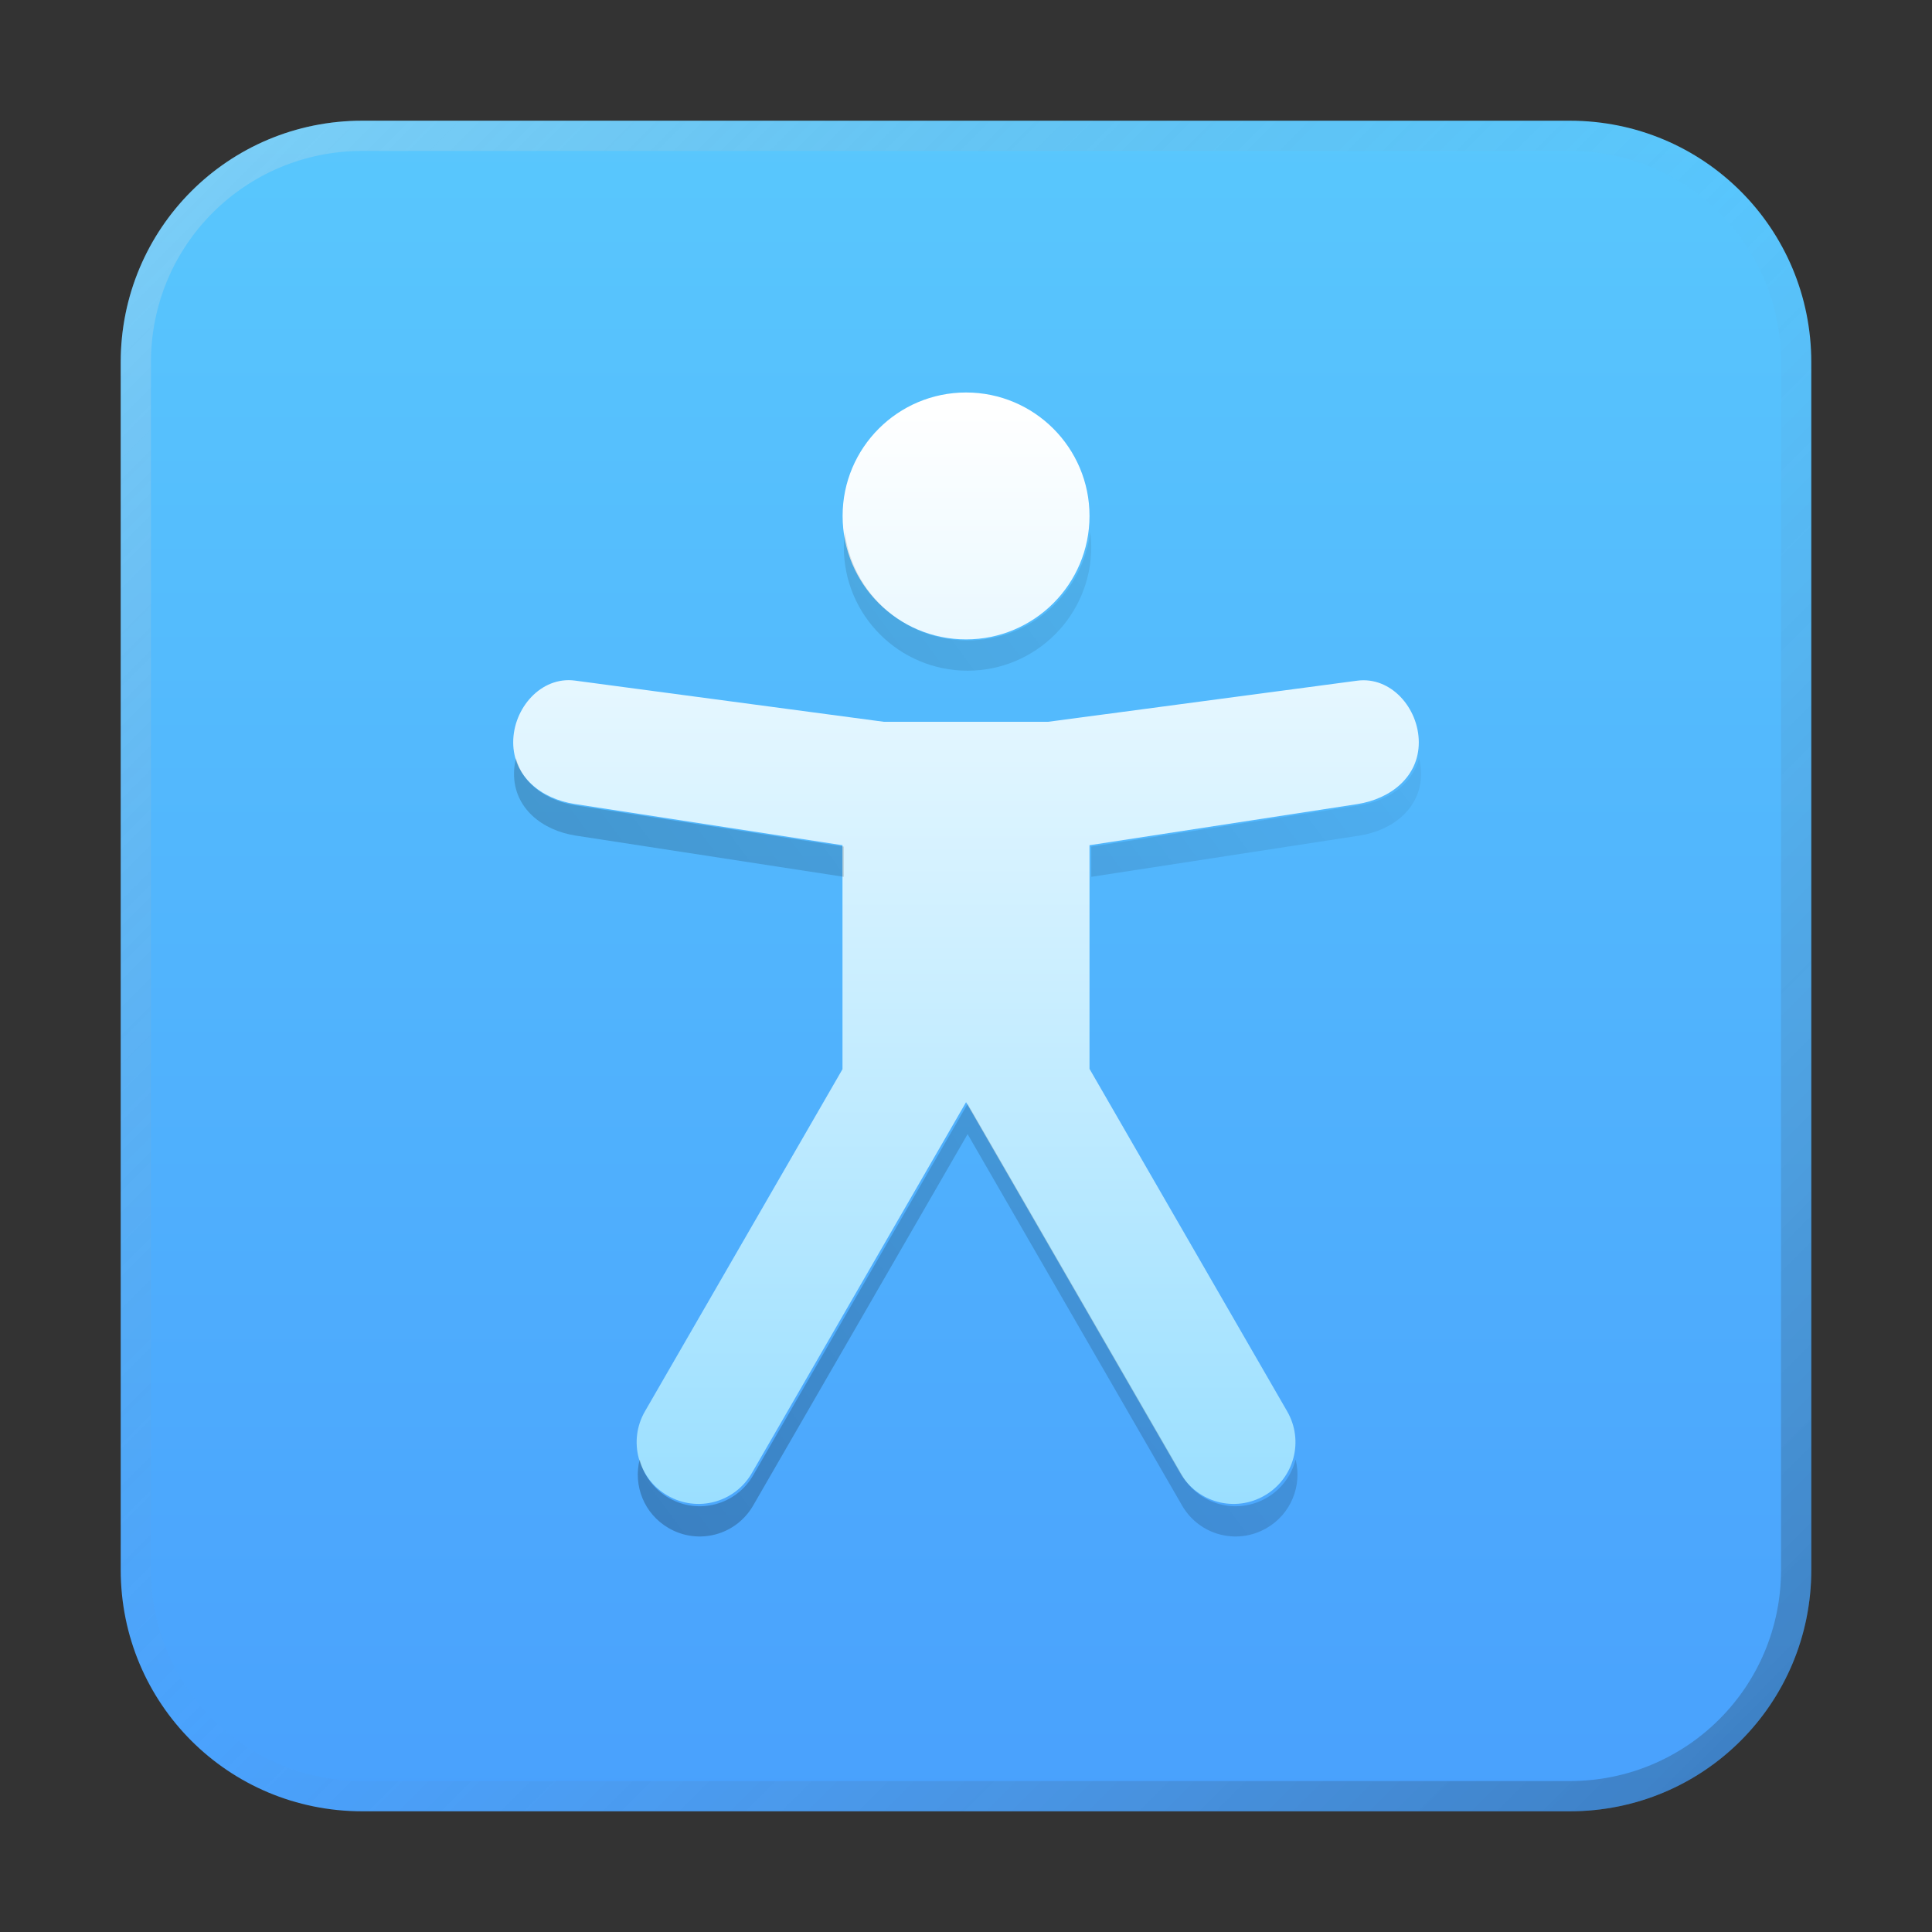 <?xml version="1.0" encoding="UTF-8" standalone="no"?>
<!-- Created with Inkscape (http://www.inkscape.org/) -->

<svg
   width="64"
   height="64"
   viewBox="0 0 16.933 16.933"
   version="1.1"
   id="svg5"
   inkscape:version="1.1.1 (3bf5ae0d25, 2021-09-20, custom)"
   sodipodi:docname="preferences-desktop-accessibility.svg"
   xmlns:inkscape="http://www.inkscape.org/namespaces/inkscape"
   xmlns:sodipodi="http://sodipodi.sourceforge.net/DTD/sodipodi-0.dtd"
   xmlns:xlink="http://www.w3.org/1999/xlink"
   xmlns="http://www.w3.org/2000/svg"
   xmlns:svg="http://www.w3.org/2000/svg">
  <rect x="0" y="0" width="16.933" height="16.933" fill="#333333" stroke="none"/>
  <sodipodi:namedview
     id="namedview7"
     pagecolor="#ffffff"
     bordercolor="#666666"
     borderopacity="1.0"
     inkscape:pageshadow="2"
     inkscape:pageopacity="0.0"
     inkscape:pagecheckerboard="0"
     inkscape:document-units="px"
     showgrid="false"
     units="px"
     height="48px"
     inkscape:zoom="7.9999996"
     inkscape:cx="6.7500003"
     inkscape:cy="34.937502"
     inkscape:window-width="1920"
     inkscape:window-height="1011"
     inkscape:window-x="0"
     inkscape:window-y="0"
     inkscape:window-maximized="1"
     inkscape:current-layer="svg5"
     inkscape:lockguides="true"
     showguides="false" />
  <defs
     id="defs2">
    <linearGradient
       inkscape:collect="always"
       id="linearGradient2210">
      <stop
         style="stop-color:#ffffff;stop-opacity:1;"
         offset="0"
         id="stop2206" />
      <stop
         style="stop-color:#91dcff;stop-opacity:1"
         offset="1"
         id="stop2208" />
    </linearGradient>
    <linearGradient
       inkscape:collect="always"
       id="linearGradient1788">
      <stop
         style="stop-color:#000000;stop-opacity:1;"
         offset="0"
         id="stop1784" />
      <stop
         style="stop-color:#000000;stop-opacity:0;"
         offset="1"
         id="stop1786" />
    </linearGradient>
    <linearGradient
       inkscape:collect="always"
       id="linearGradient1111">
      <stop
         style="stop-color:#489efd;stop-opacity:1;"
         offset="0"
         id="stop1107" />
      <stop
         style="stop-color:#5acafd;stop-opacity:1"
         offset="1"
         id="stop1109" />
    </linearGradient>
    <linearGradient
       inkscape:collect="always"
       xlink:href="#linearGradient37218"
       id="linearGradient1781"
       x1="2.8346456e-08"
       y1="2.2677165e-07"
       x2="64"
       y2="64"
       gradientUnits="userSpaceOnUse"
       gradientTransform="scale(0.265)" />
    <linearGradient
       inkscape:collect="always"
       id="linearGradient37218">
      <stop
         style="stop-color:#ffffff;stop-opacity:1"
         offset="0"
         id="stop37214" />
      <stop
         style="stop-color:#808080;stop-opacity:0.004"
         offset="0.497"
         id="stop37220" />
      <stop
         style="stop-color:#000000;stop-opacity:1"
         offset="1"
         id="stop37216" />
    </linearGradient>
    <linearGradient
       inkscape:collect="always"
       xlink:href="#linearGradient1111"
       id="linearGradient1113"
       x1="13.758"
       y1="16.933"
       x2="13.758"
       y2="6.7529299e-07"
       gradientUnits="userSpaceOnUse" />
    <linearGradient
       inkscape:collect="always"
       xlink:href="#linearGradient1788"
       id="linearGradient1790"
       x1="7"
       y1="52.204"
       x2="53"
       y2="18.204"
       gradientUnits="userSpaceOnUse" />
    <linearGradient
       inkscape:collect="always"
       xlink:href="#linearGradient2210"
       id="linearGradient2212"
       x1="8.202"
       y1="3.548"
       x2="8.202"
       y2="14.131"
       gradientUnits="userSpaceOnUse" />
  </defs>
  <path
     id="rect863"
     style="fill:url(#linearGradient1113);stroke-width:0.265;fill-opacity:1"
     d="M 3.175,1.058 H 13.758 c 1.173,0 2.117,0.944 2.117,2.117 V 13.758 c 0,1.173 -0.944,2.117 -2.117,2.117 H 3.175 c -1.173,0 -2.117,-0.944 -2.117,-2.117 V 3.175 c 0,-1.173 0.944,-2.117 2.117,-2.117 z" />
  <path
     id="rect1345"
     style="opacity:0.3;fill:url(#linearGradient1781);fill-opacity:1;stroke-width:0.265"
     d="m 3.175,1.058 c -1.173,0 -2.117,0.944 -2.117,2.117 V 13.758 c 0,1.173 0.944,2.117 2.117,2.117 H 13.758 c 1.173,0 2.117,-0.944 2.117,-2.117 V 3.175 c 0,-1.173 -0.944,-2.117 -2.117,-2.117 z m 0,0.265 H 13.758 c 1.026,0 1.852,0.826 1.852,1.852 V 13.758 c 0,1.026 -0.826,1.852 -1.852,1.852 H 3.175 c -1.026,0 -1.852,-0.826 -1.852,-1.852 V 3.175 c 0,-1.026 0.826,-1.852 1.852,-1.852 z" />
  <path
     id="path1431"
     style="fill:url(#linearGradient2212);fill-opacity:1;stroke-width:2.435;stroke-linecap:round;stroke-linejoin:round"
     d="m 8.467,3.44 c -0.598,0 -1.082,0.485 -1.082,1.082 0,0.598 0.485,1.082 1.082,1.082 0.598,0 1.082,-0.485 1.082,-1.082 0,-0.598 -0.485,-1.082 -1.082,-1.082 z M 5.039,5.965 C 4.742,5.926 4.498,6.207 4.498,6.506 c 0,0.3 0.245,0.496 0.541,0.541 L 7.384,7.408 V 9.371 l -1.731,2.998 c -0.15,0.26 -0.062,0.589 0.198,0.739 0.26,0.15 0.589,0.062 0.739,-0.198 L 8.467,9.66 10.344,12.91 c 0.15,0.26 0.48,0.348 0.739,0.198 0.26,-0.15 0.348,-0.48 0.198,-0.739 L 9.549,9.368 V 7.408 L 11.894,7.048 c 0.296,-0.046 0.541,-0.241 0.541,-0.541 0,-0.3 -0.244,-0.581 -0.541,-0.541 L 9.188,6.326 H 7.745 Z"
     sodipodi:nodetypes="sssssssscccscccscccsssccs" />
  <path
     id="path1431-3"
     style="fill:url(#linearGradient1790);fill-opacity:1;stroke-width:9.205;stroke-linecap:round;stroke-linejoin:round;opacity:0.3"
     d="M 27.941 17.592 C 27.921 17.756 27.908 17.923 27.908 18.092 C 27.908 20.351 29.741 22.182 32 22.182 C 34.259 22.182 36.092 20.351 36.092 18.092 C 36.092 17.923 36.079 17.756 36.059 17.592 C 35.812 19.615 34.09 21.182 32 21.182 C 29.91 21.182 28.188 19.615 27.941 17.592 z M 17.064 25.08 C 17.024 25.246 17 25.418 17 25.592 C 17 26.725 17.925 27.464 19.045 27.637 L 27.908 29 L 27.908 28 L 19.045 26.637 C 18.096 26.491 17.289 25.936 17.064 25.08 z M 46.936 25.08 C 46.711 25.936 45.904 26.491 44.955 26.637 L 36.092 28 L 36.092 29 L 44.955 27.637 C 46.075 27.464 47 26.725 47 25.592 C 47 25.418 46.976 25.246 46.936 25.08 z M 32.002 36.51 L 24.91 48.793 C 24.344 49.774 23.099 50.108 22.117 49.541 C 21.618 49.253 21.287 48.787 21.156 48.271 C 20.937 49.136 21.304 50.072 22.117 50.541 C 23.099 51.108 24.344 50.774 24.91 49.793 L 32.002 37.51 L 39.096 49.793 C 39.662 50.774 40.907 51.108 41.889 50.541 C 42.701 50.072 43.069 49.136 42.85 48.271 C 42.719 48.787 42.388 49.253 41.889 49.541 C 40.907 50.108 39.662 49.774 39.096 48.793 L 32.002 36.51 z "
     transform="scale(0.265)" />
</svg>

